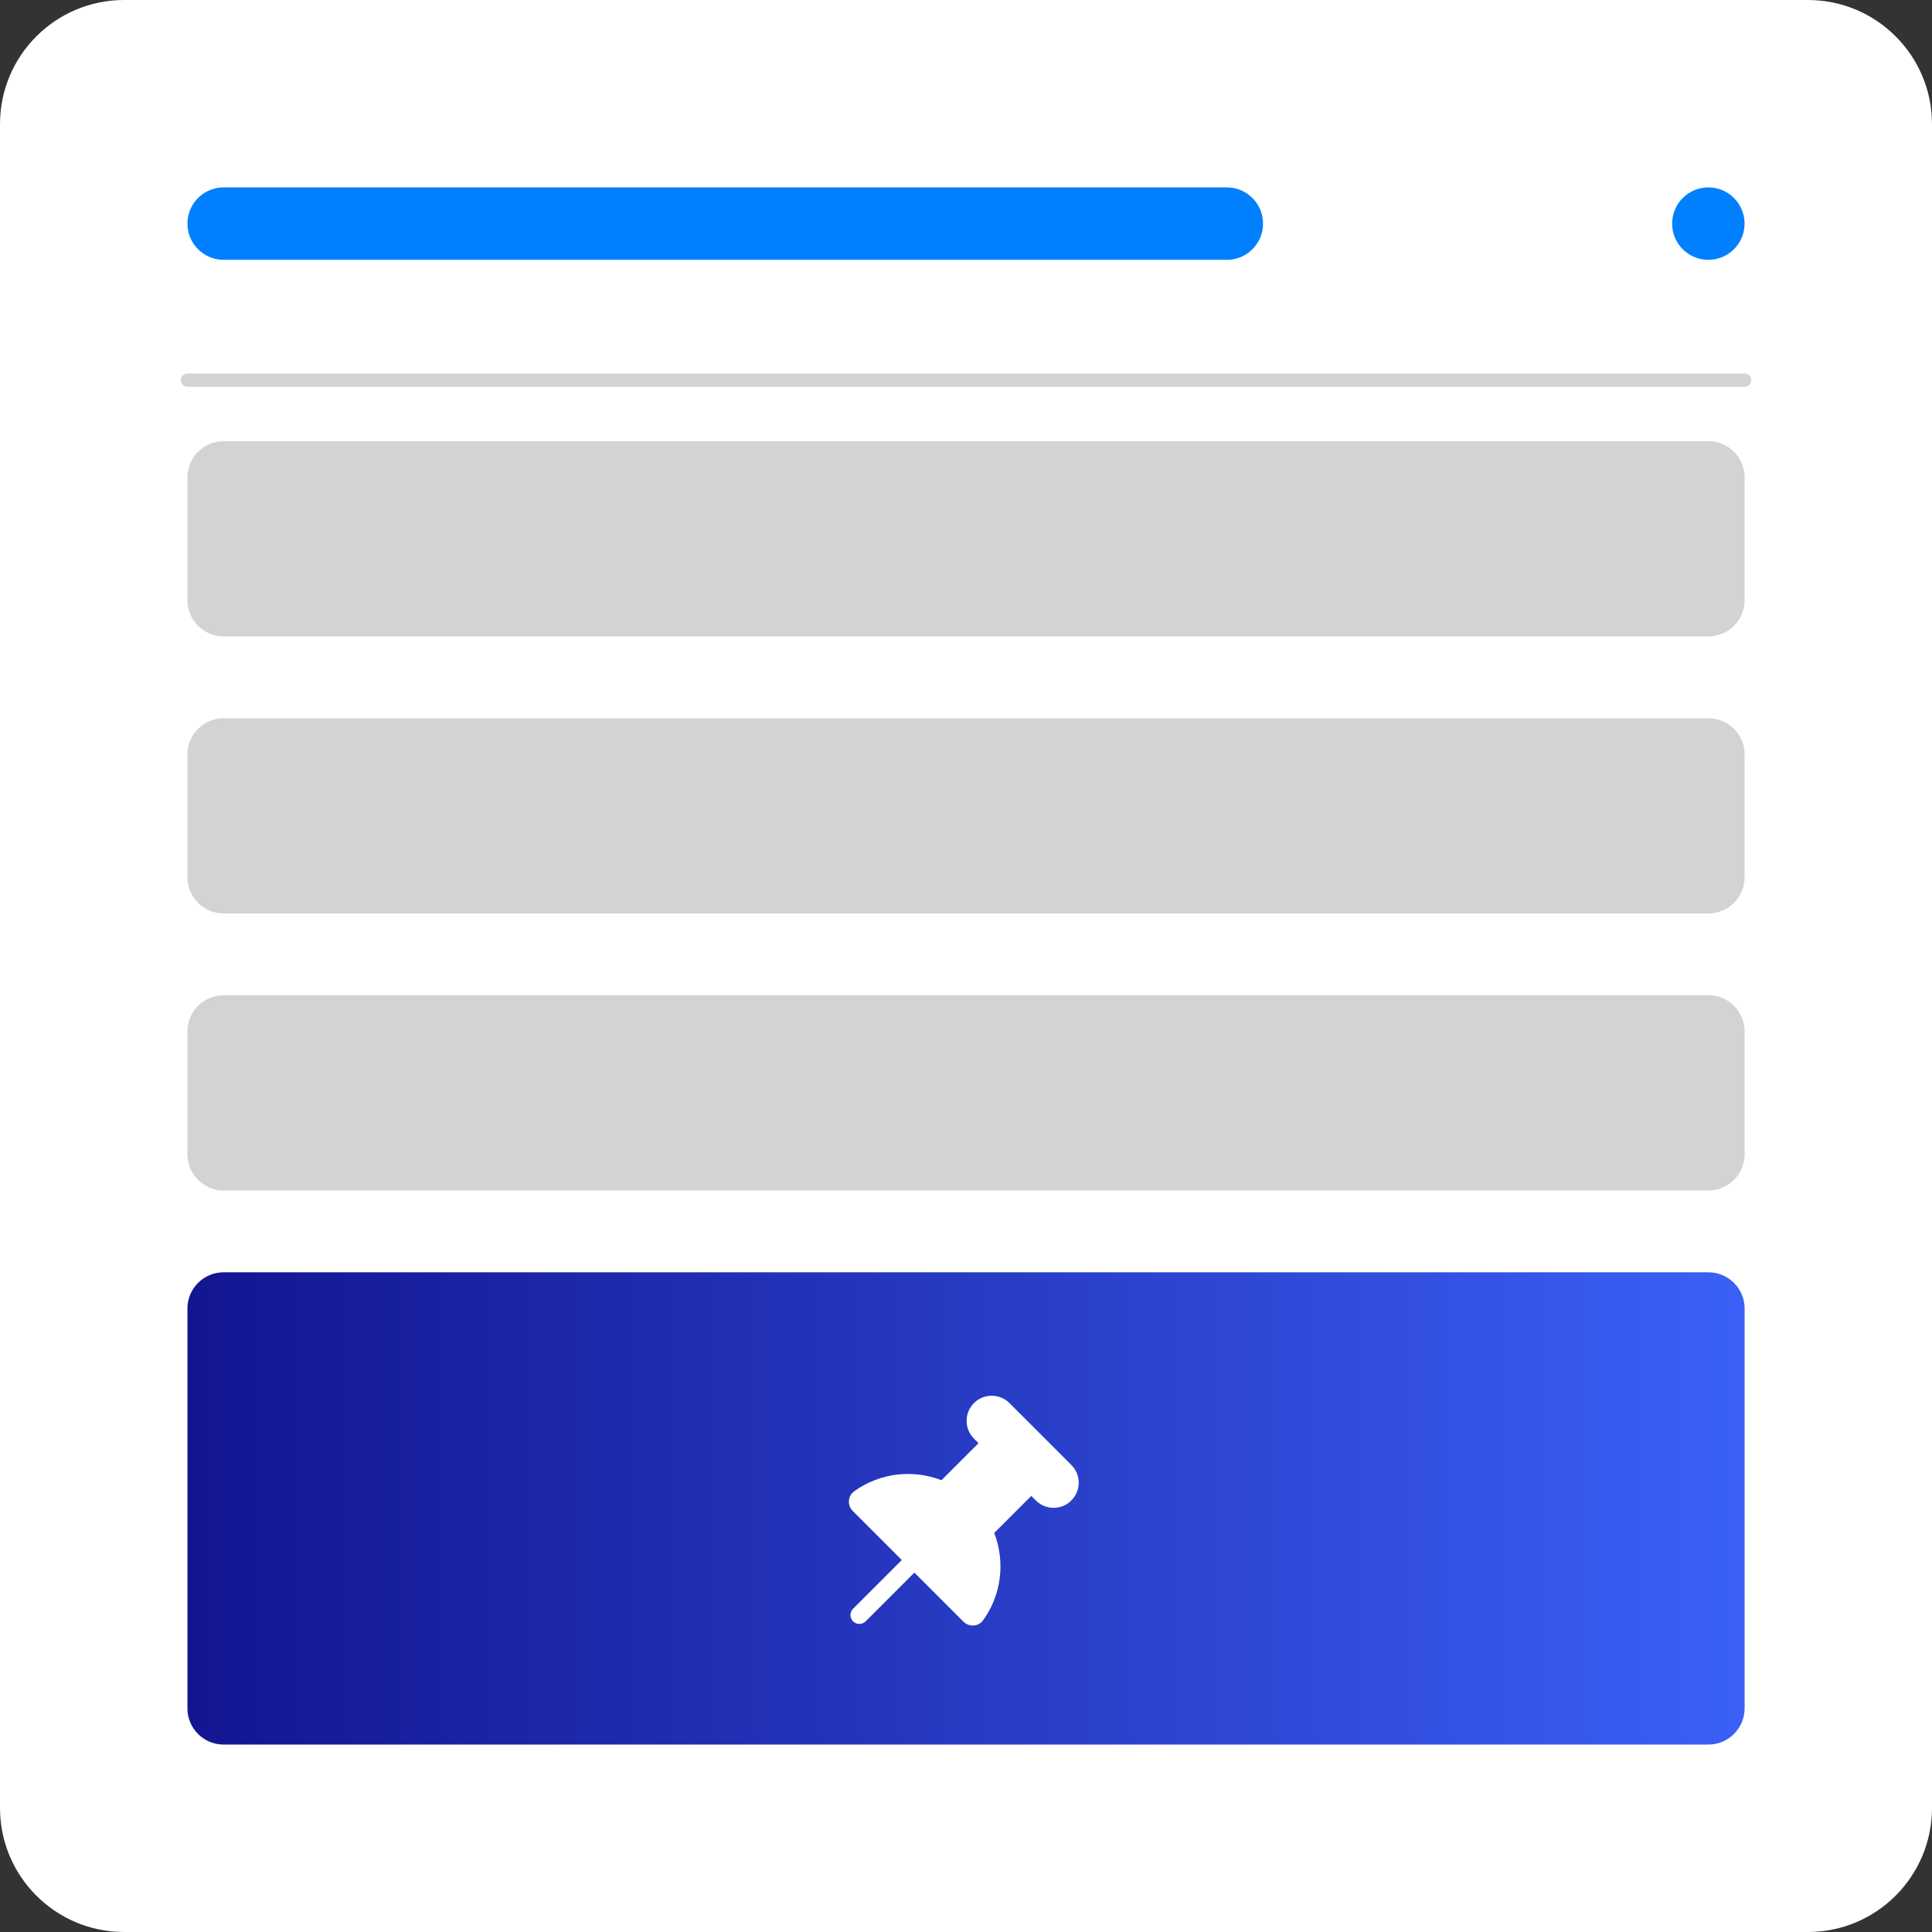 <?xml version="1.0" encoding="utf-8"?>
<!-- Generator: Adobe Illustrator 27.2.0, SVG Export Plug-In . SVG Version: 6.00 Build 0)  -->
<svg version="1.1" id="Layer_1" xmlns="http://www.w3.org/2000/svg" xmlns:xlink="http://www.w3.org/1999/xlink" x="0px" y="0px"
	 viewBox="0 0 512 512" style="enable-background:new 0 0 512 512;" xml:space="preserve">
<rect x="0" y="0" width="512" height="512" fill="#333333" stroke="none"/>
<style type="text/css">
	.st0{fill:#FFFFFF;}
	.st1{fill:#0080FF;}
	.st2{fill:none;stroke:#D1D3D4;stroke-width:3.518;stroke-linecap:round;stroke-miterlimit:10;}
	.st3{fill:url(#SVGID_1_);}
	.st4{fill:#D1D3D4;}
	.st5{fill:url(#SVGID_00000081619710572598537800000006206507906871844770_);}
	.st6{fill:url(#SVGID_00000083066159735905706780000013207151828531341960_);}
	.st7{fill:url(#SVGID_00000151522758660254943950000007791401928544485818_);}
	.st8{fill:url(#SVGID_00000116206840474726410100000001788995142102622080_);}
	.st9{fill:url(#SVGID_00000148639967102501916290000002439332165404026814_);}
	.st10{fill:url(#SVGID_00000021840732024701511440000012540231692874864812_);}
	.st11{fill:url(#SVGID_00000075132173042296093400000009489668152232425864_);}
	.st12{fill:url(#SVGID_00000072277706399968423580000009295669859820792738_);}
	.st13{fill:url(#SVGID_00000049179699711139026300000006077283972799842728_);}
	.st14{fill:url(#SVGID_00000034065314882102306710000007169209261852744358_);}
	.st15{fill:url(#SVGID_00000055665901027916351440000014895899143944915869_);}
	.st16{fill:url(#SVGID_00000049184694129979794450000011210038116796019355_);}
	.st17{fill:url(#SVGID_00000157266798743520976600000010651514537575317143_);}
	.st18{fill:url(#SVGID_00000026140042125447096600000011366071416218599601_);}
	.st19{fill:url(#SVGID_00000019641747870949307380000005468784692132253345_);}
	.st20{fill:url(#SVGID_00000084516459729790542800000014116527338914274751_);}
	.st21{fill:url(#SVGID_00000101822152139673071330000000238162067378613644_);}
	.st22{fill:url(#SVGID_00000036972430067641295990000007103832661469383046_);}
	.st23{fill:url(#SVGID_00000180327297219106546000000012814702384966996632_);}
	.st24{fill:url(#SVGID_00000038371959799838244010000007547416821787110063_);}
	.st25{fill:url(#SVGID_00000070079297335350570610000016073985032649026469_);}
	.st26{fill:url(#SVGID_00000083775313852117628950000011959623920251889847_);}
	.st27{fill:url(#SVGID_00000037686372842741407460000012852254371658849941_);}
	.st28{fill:url(#SVGID_00000168830589208338210420000004663544185602148284_);}
	.st29{fill:url(#SVGID_00000118374067772495073510000007251424911762797196_);}
	.st30{fill:url(#SVGID_00000152983486972665460390000010699371531444998028_);}
	.st31{fill:url(#SVGID_00000013187066755795806540000006374222106853158835_);}
	.st32{fill:url(#SVGID_00000062192346389236438230000013423725200514228880_);}
	.st33{fill:url(#SVGID_00000130630867876477084330000000082565134928983967_);}
	.st34{fill:url(#SVGID_00000180327800330946610590000014079425624461173137_);}
	.st35{fill:url(#SVGID_00000013195440185208159190000005842052968203120296_);}
	.st36{fill:url(#SVGID_00000130632536011832959900000018424691965628835242_);}
</style>
<g>
	<path class="st0" d="M479.11,512H32.89C14.73,512,0,497.27,0,479.11V32.89C0,14.73,14.73,0,32.89,0h446.21
		C497.27,0,512,14.73,512,32.89v446.21C512,497.27,497.27,512,479.11,512z"/>
	<path class="st1" d="M325.12,68.86H59.27c-5.3,0-9.6-4.3-9.6-9.6v0c0-5.3,4.3-9.6,9.6-9.6h265.85c5.3,0,9.6,4.3,9.6,9.6v0
		C334.72,64.57,330.42,68.86,325.12,68.86z"/>
	<path class="st1" d="M452.73,68.86L452.73,68.86c-5.3,0-9.6-4.3-9.6-9.6v0c0-5.3,4.3-9.6,9.6-9.6h0c5.3,0,9.6,4.3,9.6,9.6v0
		C462.33,64.57,458.03,68.86,452.73,68.86z"/>
	<line class="st2" x1="49.67" y1="100.75" x2="462.33" y2="100.75"/>
	<path class="st4" d="M452.73,168.66H59.27c-5.3,0-9.6-4.3-9.6-9.6v-32.54c0-5.3,4.3-9.6,9.6-9.6h393.47c5.3,0,9.6,4.3,9.6,9.6
		v32.54C462.33,164.36,458.03,168.66,452.73,168.66z"/>
	<path class="st4" d="M452.73,242.08H59.27c-5.3,0-9.6-4.3-9.6-9.6v-32.54c0-5.3,4.3-9.6,9.6-9.6h393.47c5.3,0,9.6,4.3,9.6,9.6
		v32.54C462.33,237.78,458.03,242.08,452.73,242.08z"/>
	<path class="st4" d="M452.73,315.49H59.27c-5.3,0-9.6-4.3-9.6-9.6v-32.54c0-5.3,4.3-9.6,9.6-9.6h393.47c5.3,0,9.6,4.3,9.6,9.6
		v32.54C462.33,311.2,458.03,315.49,452.73,315.49z"/>
	<linearGradient id="SVGID_1_" gradientUnits="userSpaceOnUse" x1="49.67" y1="399.754" x2="462.33" y2="399.754">
		<stop  offset="0" style="stop-color:#131590"/>
		<stop  offset="1" style="stop-color:#3B60F6"/>
	</linearGradient>
	<path class="st3" d="M452.73,462.33H59.27c-5.3,0-9.6-4.3-9.6-9.6V346.77c0-5.3,4.3-9.6,9.6-9.6h393.47c5.3,0,9.6,4.3,9.6,9.6
		v105.96C462.33,458.03,458.03,462.33,452.73,462.33z"/>
	<path class="st0" d="M260.54,429.39c4.9-6.8,5.88-15.56,2.94-23.14l9.82-9.82l1.21,1.21c2.6,2.6,6.81,2.6,9.41,0s2.6-6.81,0-9.41
		l-16.4-16.4c-2.6-2.6-6.81-2.6-9.41,0c-2.6,2.6-2.6,6.81,0,9.41l1.21,1.21l-9.82,9.82c-7.59-2.94-16.34-1.96-23.14,2.94
		c-1.71,1.23-1.86,3.73-0.37,5.22l12.99,12.99l-12.91,12.91c-0.92,0.92-0.92,2.42,0,3.34c0.92,0.92,2.42,0.92,3.34,0l12.91-12.91
		l12.99,12.99C256.8,431.25,259.3,431.1,260.54,429.39z"/>
</g>
</svg>
